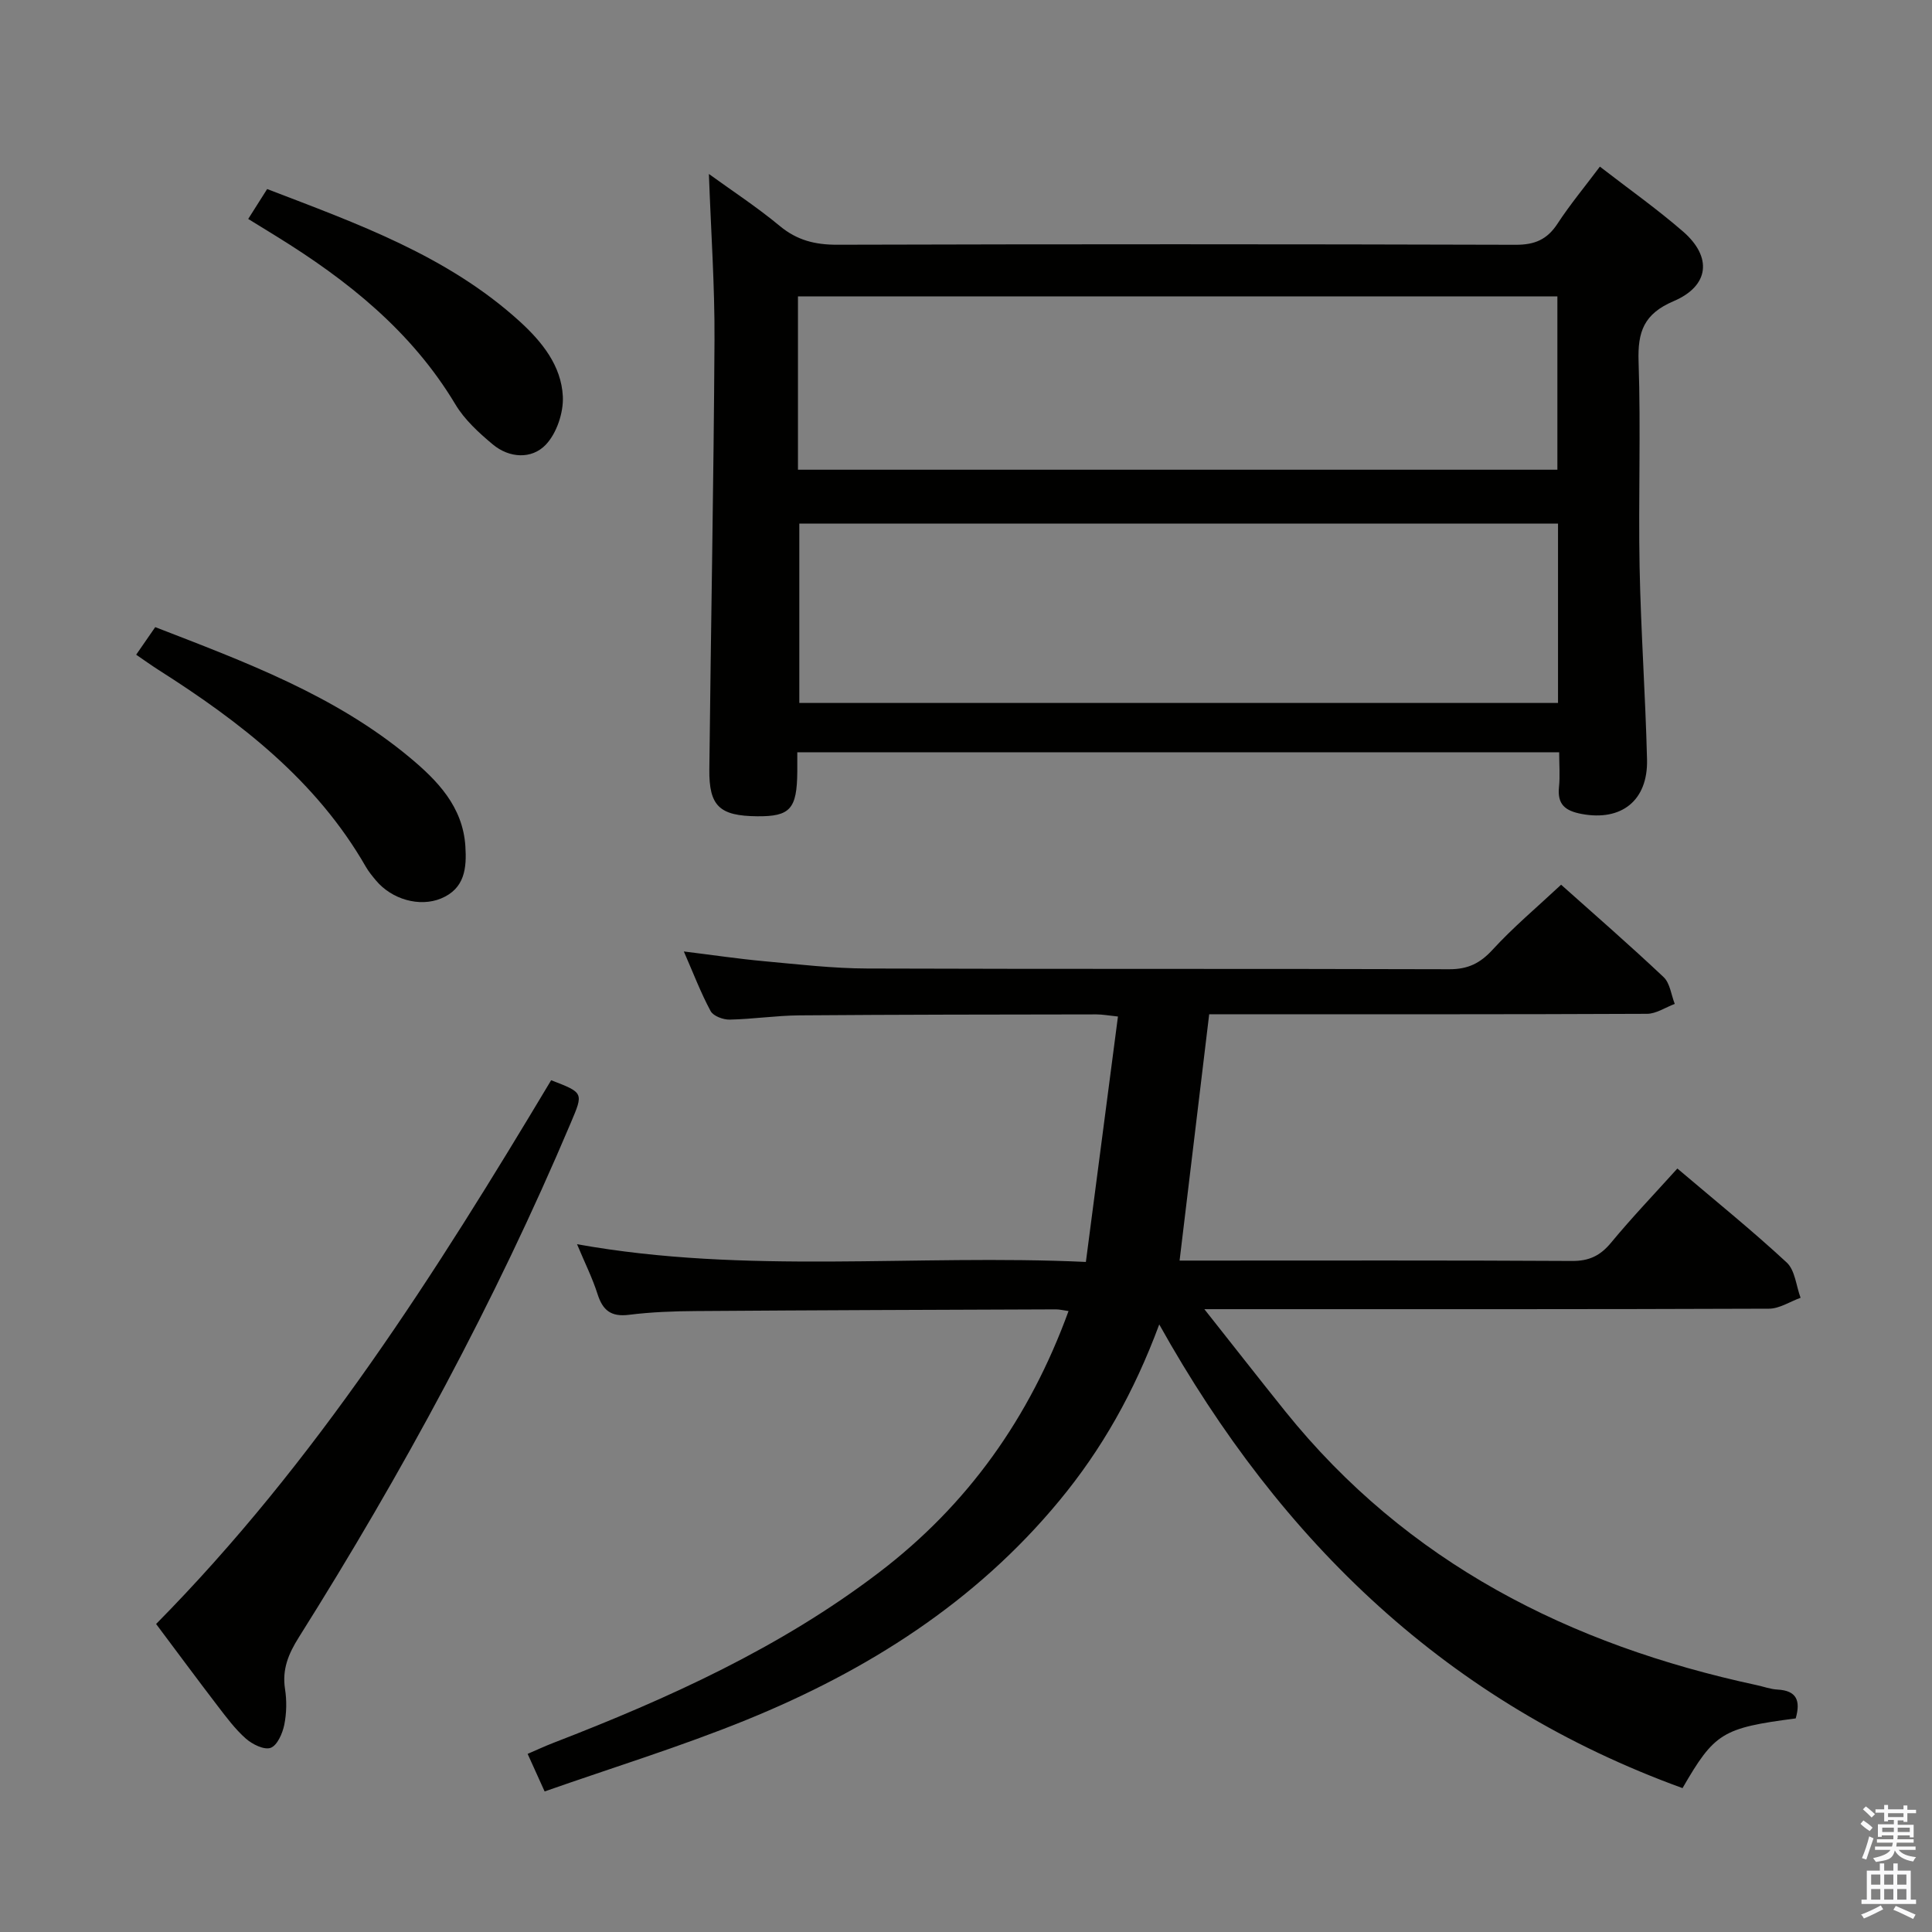 <svg enable-background="new 0 0 400 400" viewBox="0 0 400 400" xmlns="http://www.w3.org/2000/svg"><rect x="0" y="0" width="400" height="400" fill="#808080" stroke="none"/><path d="m385.2 377.6.6-.7c.6.4 1.3.9 1.9 1.5l-.6.7c-.8-.5-1.4-1-1.9-1.5zm.3 7.1c.6-1.4 1.1-2.9 1.5-4.5.3.1.6.3.9.4-.5 1.4-1 2.9-1.5 4.4zm.2-10.1.6-.6c.7.5 1.3 1.1 1.9 1.6l-.7.7c-.6-.6-1.2-1.2-1.8-1.7zm8.4-.8h.8v.9h1.8v.7h-1.8v1.8h-.8v-.3h-1.2v.9h3.3v2.6h-.8v-.4h-2.5c0 .3 0 .6-.1.8h3.4v.7h-3.5c0 .3-.1.6-.1.8h4v.7h-3.5c.7.9 1.9 1.3 3.6 1.5-.2.2-.4.5-.6.9-1.9-.3-3.2-1.1-3.8-2.3-.5 2.1-1.8 2-3.9 2.4-.2-.3-.4-.5-.6-.8 1.9-.4 3.1-.9 3.6-1.7h-3.2v-.7h3.5c.1-.2.1-.5.2-.8h-3.3v-.7h3.4c0-.2 0-.5 0-.8h-2.4v.3h-.8v-2.6h3.3v-.9h-1.2v.3h-.8v-1.8h-1.8v-.7h1.8v-.9h.8v.9h3.2zm-4.4 5.5h2.4c0-.3 0-.6 0-.9h-2.4zm1.2-3.1h3.2v-.8h-3.2zm4.4 2.2h-2.4v.9h2.5v-.9z" fill="#fafafb"/><path d="m389.2 385.8h.9v1.5h1.9v-1.5h.9v1.5h2.7v6h1.1v.9h-11.3v-.9h1.1v-6h2.7zm.2 8.7.5.8c-1.2.6-2.5 1.3-4 1.9-.2-.3-.3-.6-.6-.8 1.6-.6 3-1.3 4.1-1.9zm-2-4.3h1.9v-2.1h-1.9zm0 3.1h1.9v-2.2h-1.9zm2.7-3.1h1.9v-2.1h-1.9zm0 3.1h1.9v-2.2h-1.9zm2.4 1.3c1.4.6 2.7 1.2 4.1 1.8l-.5.9c-1.5-.7-2.8-1.4-4.1-1.9zm2.2-6.5h-1.9v2.1h1.9zm-1.9 5.2h1.9v-2.2h-1.9z" fill="#fafafb"/><g fill="#010100"><path d="m371.78 355.78c-15.19 1.98-16.81 2.98-23.43 14.43-48.32-17.54-83.03-50.67-108.34-96-5.25 14.14-11.93 25.9-20.66 36.46-17.41 21.08-39.79 35.22-64.75 45.39-13.63 5.55-27.75 9.89-41.84 14.84-1.37-3.03-2.32-5.11-3.52-7.78 1.87-.8 3.59-1.61 5.36-2.29 23.8-9.2 46.94-19.68 67.38-35.26 18.35-13.98 31.18-31.99 39.25-54.13-1.15-.16-1.88-.35-2.61-.35-24.83.09-49.65.17-74.48.35-4.65.03-9.33.2-13.94.78-3.69.46-5.42-.93-6.49-4.31-1.05-3.3-2.62-6.43-4.24-10.31 35.12 6.31 69.95 2.03 105.35 3.67 2.25-17.25 4.42-33.82 6.64-50.81-1.94-.2-3.2-.44-4.46-.44-20.5.03-40.99.04-61.49.2-4.81.04-9.62.78-14.43.88-1.35.03-3.39-.73-3.95-1.76-2.03-3.76-3.56-7.8-5.55-12.35 5.95.73 11.28 1.53 16.64 2.02 7.1.65 14.23 1.49 21.35 1.51 40.16.14 80.32.02 120.49.15 3.88.01 6.4-1.24 8.99-4.07 4.26-4.64 9.13-8.73 14.16-13.43 6.74 6.02 14.12 12.43 21.22 19.13 1.33 1.25 1.57 3.67 2.31 5.55-1.91.71-3.83 2.04-5.74 2.05-28.33.13-56.66.09-84.99.09-1.81 0-3.63 0-5.66 0-2.05 17.04-4.06 33.79-6.13 51h4.78c25.5 0 50.99-.07 76.49.08 3.52.02 5.83-1.09 8.05-3.77 4.33-5.23 9.03-10.15 13.74-15.37 7.81 6.63 15.45 12.8 22.64 19.46 1.73 1.6 1.95 4.83 2.87 7.3-2.19.79-4.37 2.26-6.56 2.26-36.66.14-73.32.1-109.99.1-1.78 0-3.55 0-6.89 0 6.12 7.73 11.38 14.47 16.73 21.13 25.26 31.41 58.92 48.38 97.59 56.7 1.46.31 2.91.86 4.38.93 3.91.22 4.79 2.27 3.73 5.97z"/><path d="m165.07 155.75c0 1.74.01 2.9 0 4.05-.07 7.69-1.48 9.26-8.29 9.2-7.79-.07-10-2.08-9.92-9.7.32-29.64.9-59.28 1.07-88.92.06-11.27-.74-22.54-1.16-34.36 4.8 3.48 9.97 6.86 14.68 10.77 3.58 2.97 7.32 3.89 11.89 3.88 46.83-.13 93.65-.13 140.48.01 3.94.01 6.5-1.09 8.64-4.36 2.62-4.01 5.7-7.71 8.78-11.82 6 4.64 11.84 8.77 17.21 13.43 6.07 5.26 5.49 11.25-1.94 14.42-6.17 2.63-7.47 6.33-7.26 12.52.48 14.15-.06 28.33.21 42.49.26 13.29 1.21 26.57 1.54 39.87.21 8.57-5.34 12.83-13.54 11.29-3.38-.64-5.06-1.94-4.69-5.56.24-2.27.04-4.58.04-7.21-52.71 0-104.95 0-157.74 0zm157.5-10.21c0-12.75 0-24.86 0-37.13-52.6 0-104.95 0-157.08 0v37.13zm-157.36-48.29h157.23c0-12.22 0-24.1 0-35.88-52.62 0-104.85 0-157.23 0z"/><path d="m32.32 336.23c33.17-33.6 57.97-72.79 81.79-112.58 6.75 2.6 6.71 2.58 4.07 8.81-15.71 37.14-34.87 72.46-56.33 106.56-2.12 3.38-3.47 6.58-2.84 10.66.38 2.43.33 5.05-.16 7.45-.37 1.78-1.45 4.24-2.81 4.74-1.35.49-3.8-.73-5.14-1.91-2.22-1.96-4.03-4.41-5.85-6.78-4.14-5.41-8.19-10.89-12.73-16.95z"/><path d="m28.19 135.55c1.35-1.95 2.56-3.71 3.95-5.71 18.62 7.21 37.16 14.08 52.62 26.93 5.8 4.82 11.06 10.22 11.59 18.43.29 4.5-.09 8.78-5.06 10.83-4.42 1.82-10.18.19-13.46-3.75-.74-.89-1.5-1.8-2.08-2.81-10.25-17.87-25.96-29.98-42.93-40.77-1.52-.97-2.98-2.03-4.63-3.15z"/><path d="m51.39 45.33c1.31-2.07 2.52-3.98 3.92-6.19 18.66 7.17 37.27 13.77 52.26 27.38 4.65 4.23 8.65 9.19 8.96 15.56.16 3.35-1.28 7.65-3.56 10.02-2.89 3.01-7.52 2.78-10.96-.1-2.89-2.42-5.84-5.11-7.74-8.3-9.07-15.13-22.32-25.69-37.02-34.76-1.83-1.12-3.65-2.25-5.86-3.61z"/></g></svg>